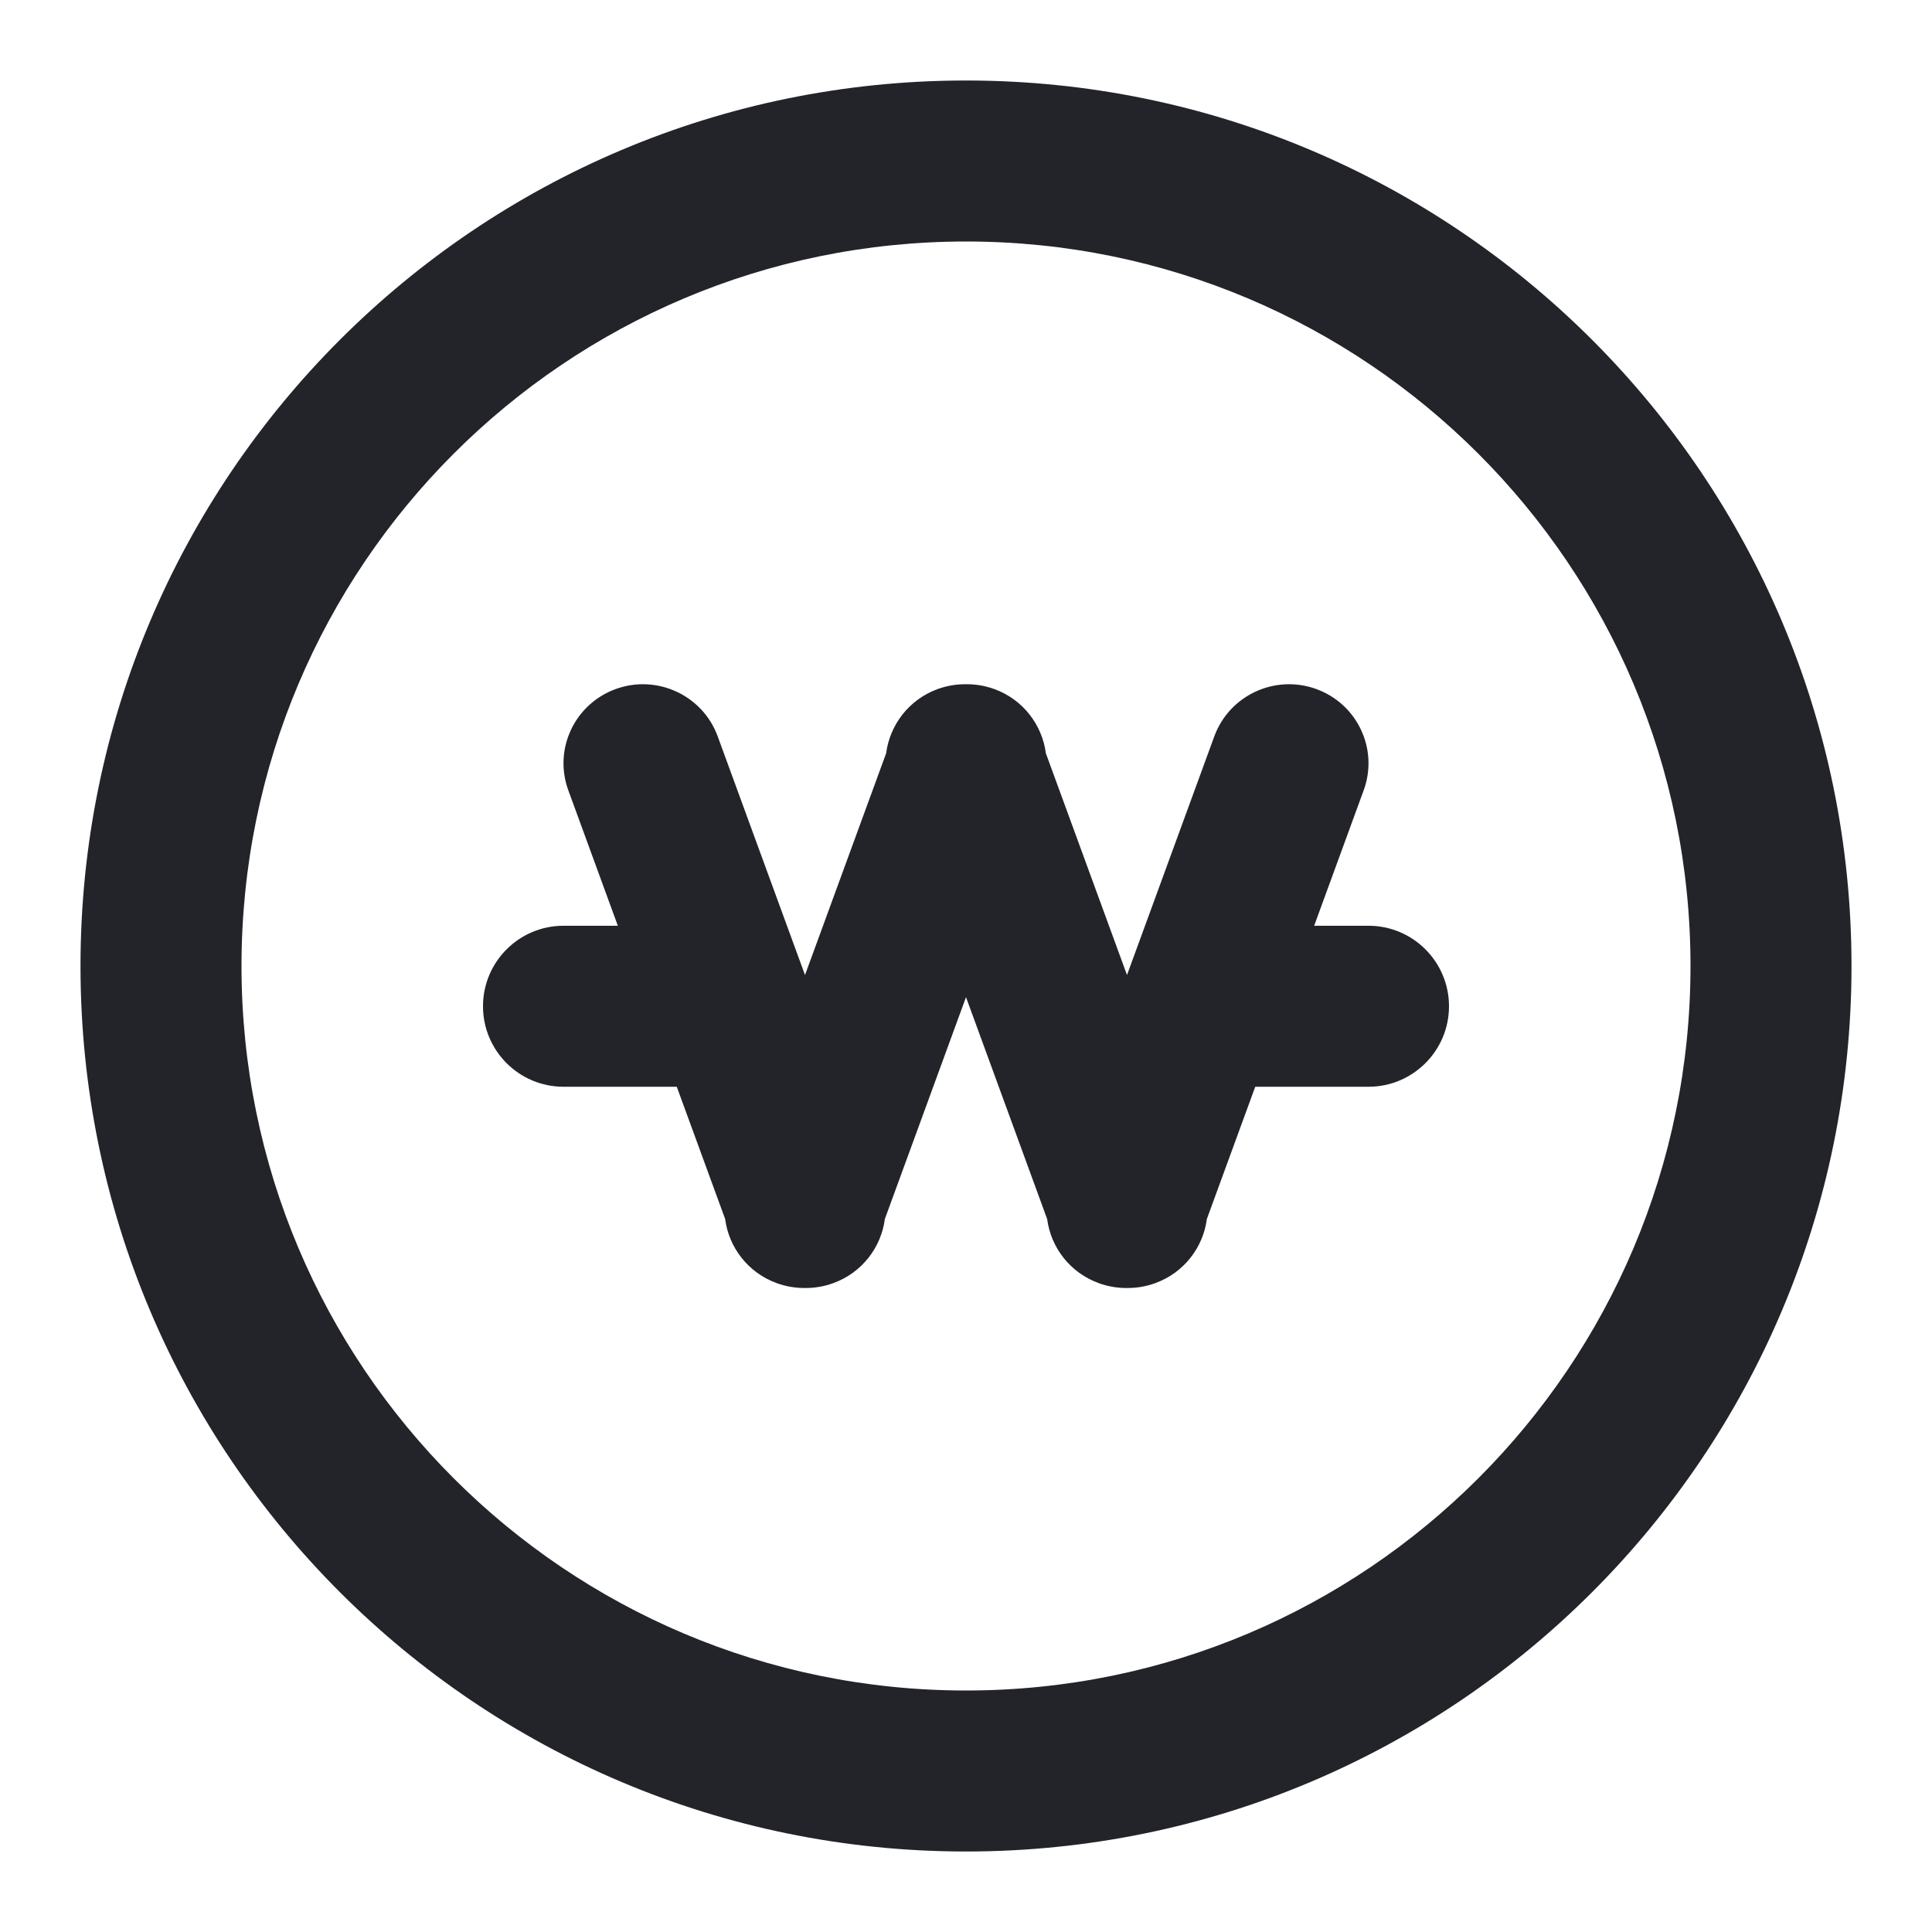 <svg width="24" height="24" viewBox="0 0 24 24" fill="none" xmlns="http://www.w3.org/2000/svg">
<path d="M7.06 9.818C6.873 9.308 7.137 8.745 7.65 8.559C8.162 8.374 8.728 8.637 8.915 9.146L10 12.112L11.008 9.357C11.054 9.005 11.291 8.689 11.65 8.559C11.765 8.518 11.884 8.498 12 8.5C12.116 8.498 12.235 8.518 12.35 8.559C12.709 8.689 12.946 9.005 12.992 9.357L14 12.112L15.085 9.146C15.272 8.637 15.838 8.374 16.35 8.559C16.863 8.745 17.127 9.308 16.94 9.818L16.325 11.5H17C17.552 11.5 18 11.948 18 12.5C18 13.052 17.552 13.5 17 13.5H15.593L14.992 15.143C14.946 15.495 14.709 15.81 14.35 15.94C14.235 15.982 14.116 16.001 14 16C13.884 16.001 13.765 15.982 13.65 15.94C13.291 15.81 13.054 15.495 13.008 15.143L12 12.387L10.992 15.143C10.946 15.495 10.709 15.81 10.35 15.94C10.235 15.982 10.116 16.001 10 16C9.884 16.001 9.765 15.982 9.65 15.94C9.291 15.81 9.054 15.495 9.008 15.143L8.407 13.5H7C6.448 13.5 6 13.052 6 12.5C6 11.948 6.448 11.5 7 11.5H7.675L7.06 9.818Z" fill="#22242A"/>
<path fill-rule="evenodd" clip-rule="evenodd" d="M23 12C23 18.075 18.075 23 12 23C5.925 23 1 18.075 1 12C1 5.925 5.925 1 12 1C18.075 1 23 5.925 23 12ZM21 12C21 16.971 16.971 21 12 21C7.029 21 3 16.971 3 12C3 7.029 7.029 3 12 3C16.971 3 21 7.029 21 12Z" fill="#22242A"/>
</svg>
